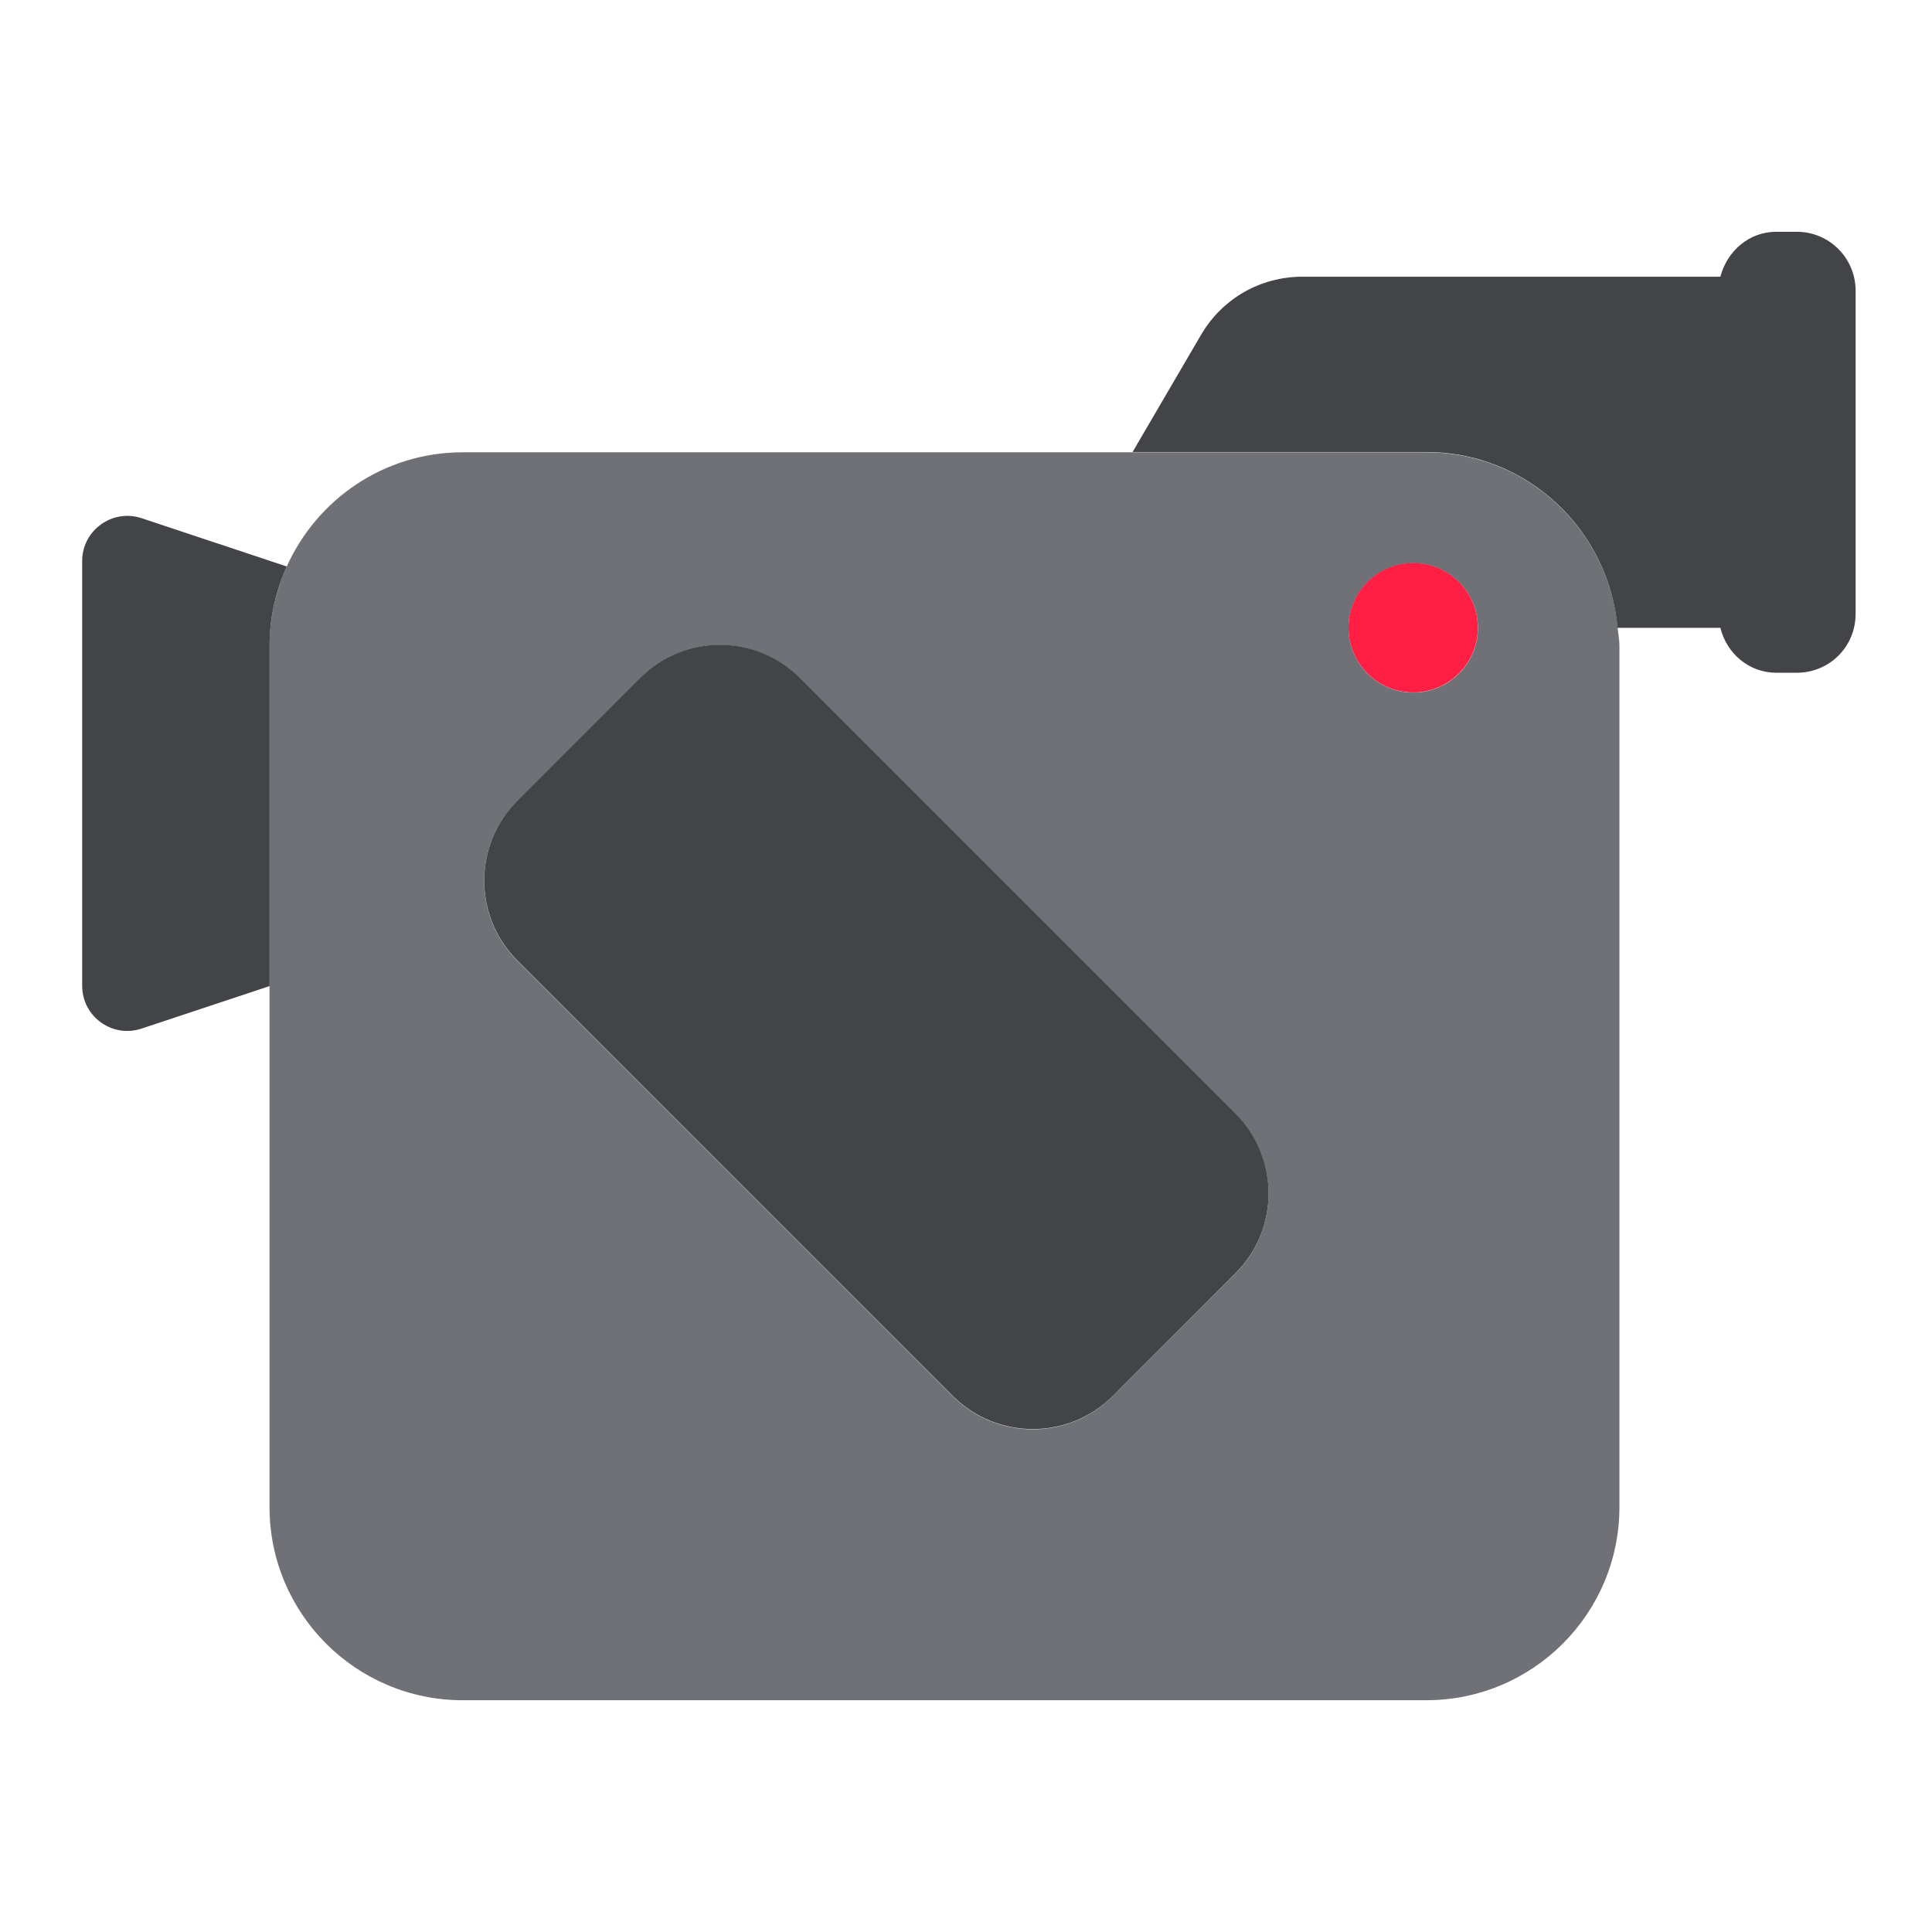 <svg width="28" height="28" viewBox="0 0 28 28" fill="none" xmlns="http://www.w3.org/2000/svg">
<g clip-path="url(#clip0_1601_31677)">
<path d="M20.671 6.555H6.706C5.568 6.555 4.593 7.236 4.155 8.212C3.999 8.562 3.906 8.947 3.906 9.355V21.841C3.906 23.387 5.16 24.641 6.706 24.641H20.67C22.216 24.641 23.47 23.387 23.47 21.841V9.355C23.47 9.267 23.452 9.185 23.444 9.1C23.313 7.675 22.129 6.555 20.67 6.555H20.671ZM17.904 18.457L16.125 20.235C15.486 20.875 14.449 20.875 13.809 20.235L7.497 13.923C6.857 13.283 6.857 12.246 7.497 11.607L9.275 9.828C9.915 9.188 10.952 9.188 11.592 9.828L17.904 16.14C18.544 16.78 18.544 17.817 17.904 18.457ZM20.482 10.037C19.964 10.037 19.544 9.617 19.544 9.1C19.544 8.583 19.964 8.163 20.482 8.163C20.999 8.163 21.419 8.583 21.419 9.1C21.419 9.617 20.999 10.037 20.482 10.037Z" fill="#6F7176"/>
<path d="M4.156 8.21L2.052 7.51C1.628 7.37 1.191 7.685 1.191 8.131V14.287C1.191 14.733 1.628 15.049 2.052 14.907L3.907 14.291V9.352C3.907 8.944 3.999 8.558 4.157 8.209L4.156 8.21Z" fill="#434448"/>
<path d="M26.893 4.213V8.896C26.893 9.372 26.515 9.75 26.039 9.75H25.745C25.346 9.75 25.024 9.47 24.933 9.099H23.442C23.316 7.671 22.126 6.551 20.67 6.551H16.414L17.408 4.85C17.716 4.325 18.269 4.01 18.878 4.01H24.933C25.031 3.639 25.346 3.359 25.745 3.359H26.039C26.515 3.359 26.893 3.744 26.893 4.213Z" fill="#434448"/>
<path d="M9.276 9.825L7.498 11.604C6.858 12.243 6.858 13.28 7.498 13.92L13.81 20.232C14.45 20.871 15.487 20.871 16.127 20.232L17.905 18.453C18.545 17.814 18.545 16.776 17.905 16.137L11.593 9.825C10.953 9.185 9.916 9.185 9.276 9.825Z" fill="#434448"/>
<path d="M20.48 8.16C19.962 8.16 19.543 8.58 19.543 9.097C19.543 9.615 19.963 10.035 20.48 10.035C20.998 10.035 21.418 9.615 21.418 9.097C21.418 8.58 20.998 8.16 20.48 8.16Z" fill="#FF1F44"/>
</g>
<defs>
<clipPath id="clip0_1601_31677">
<rect width="28" height="28" fill="white"/>
</clipPath>
</defs>
</svg>
